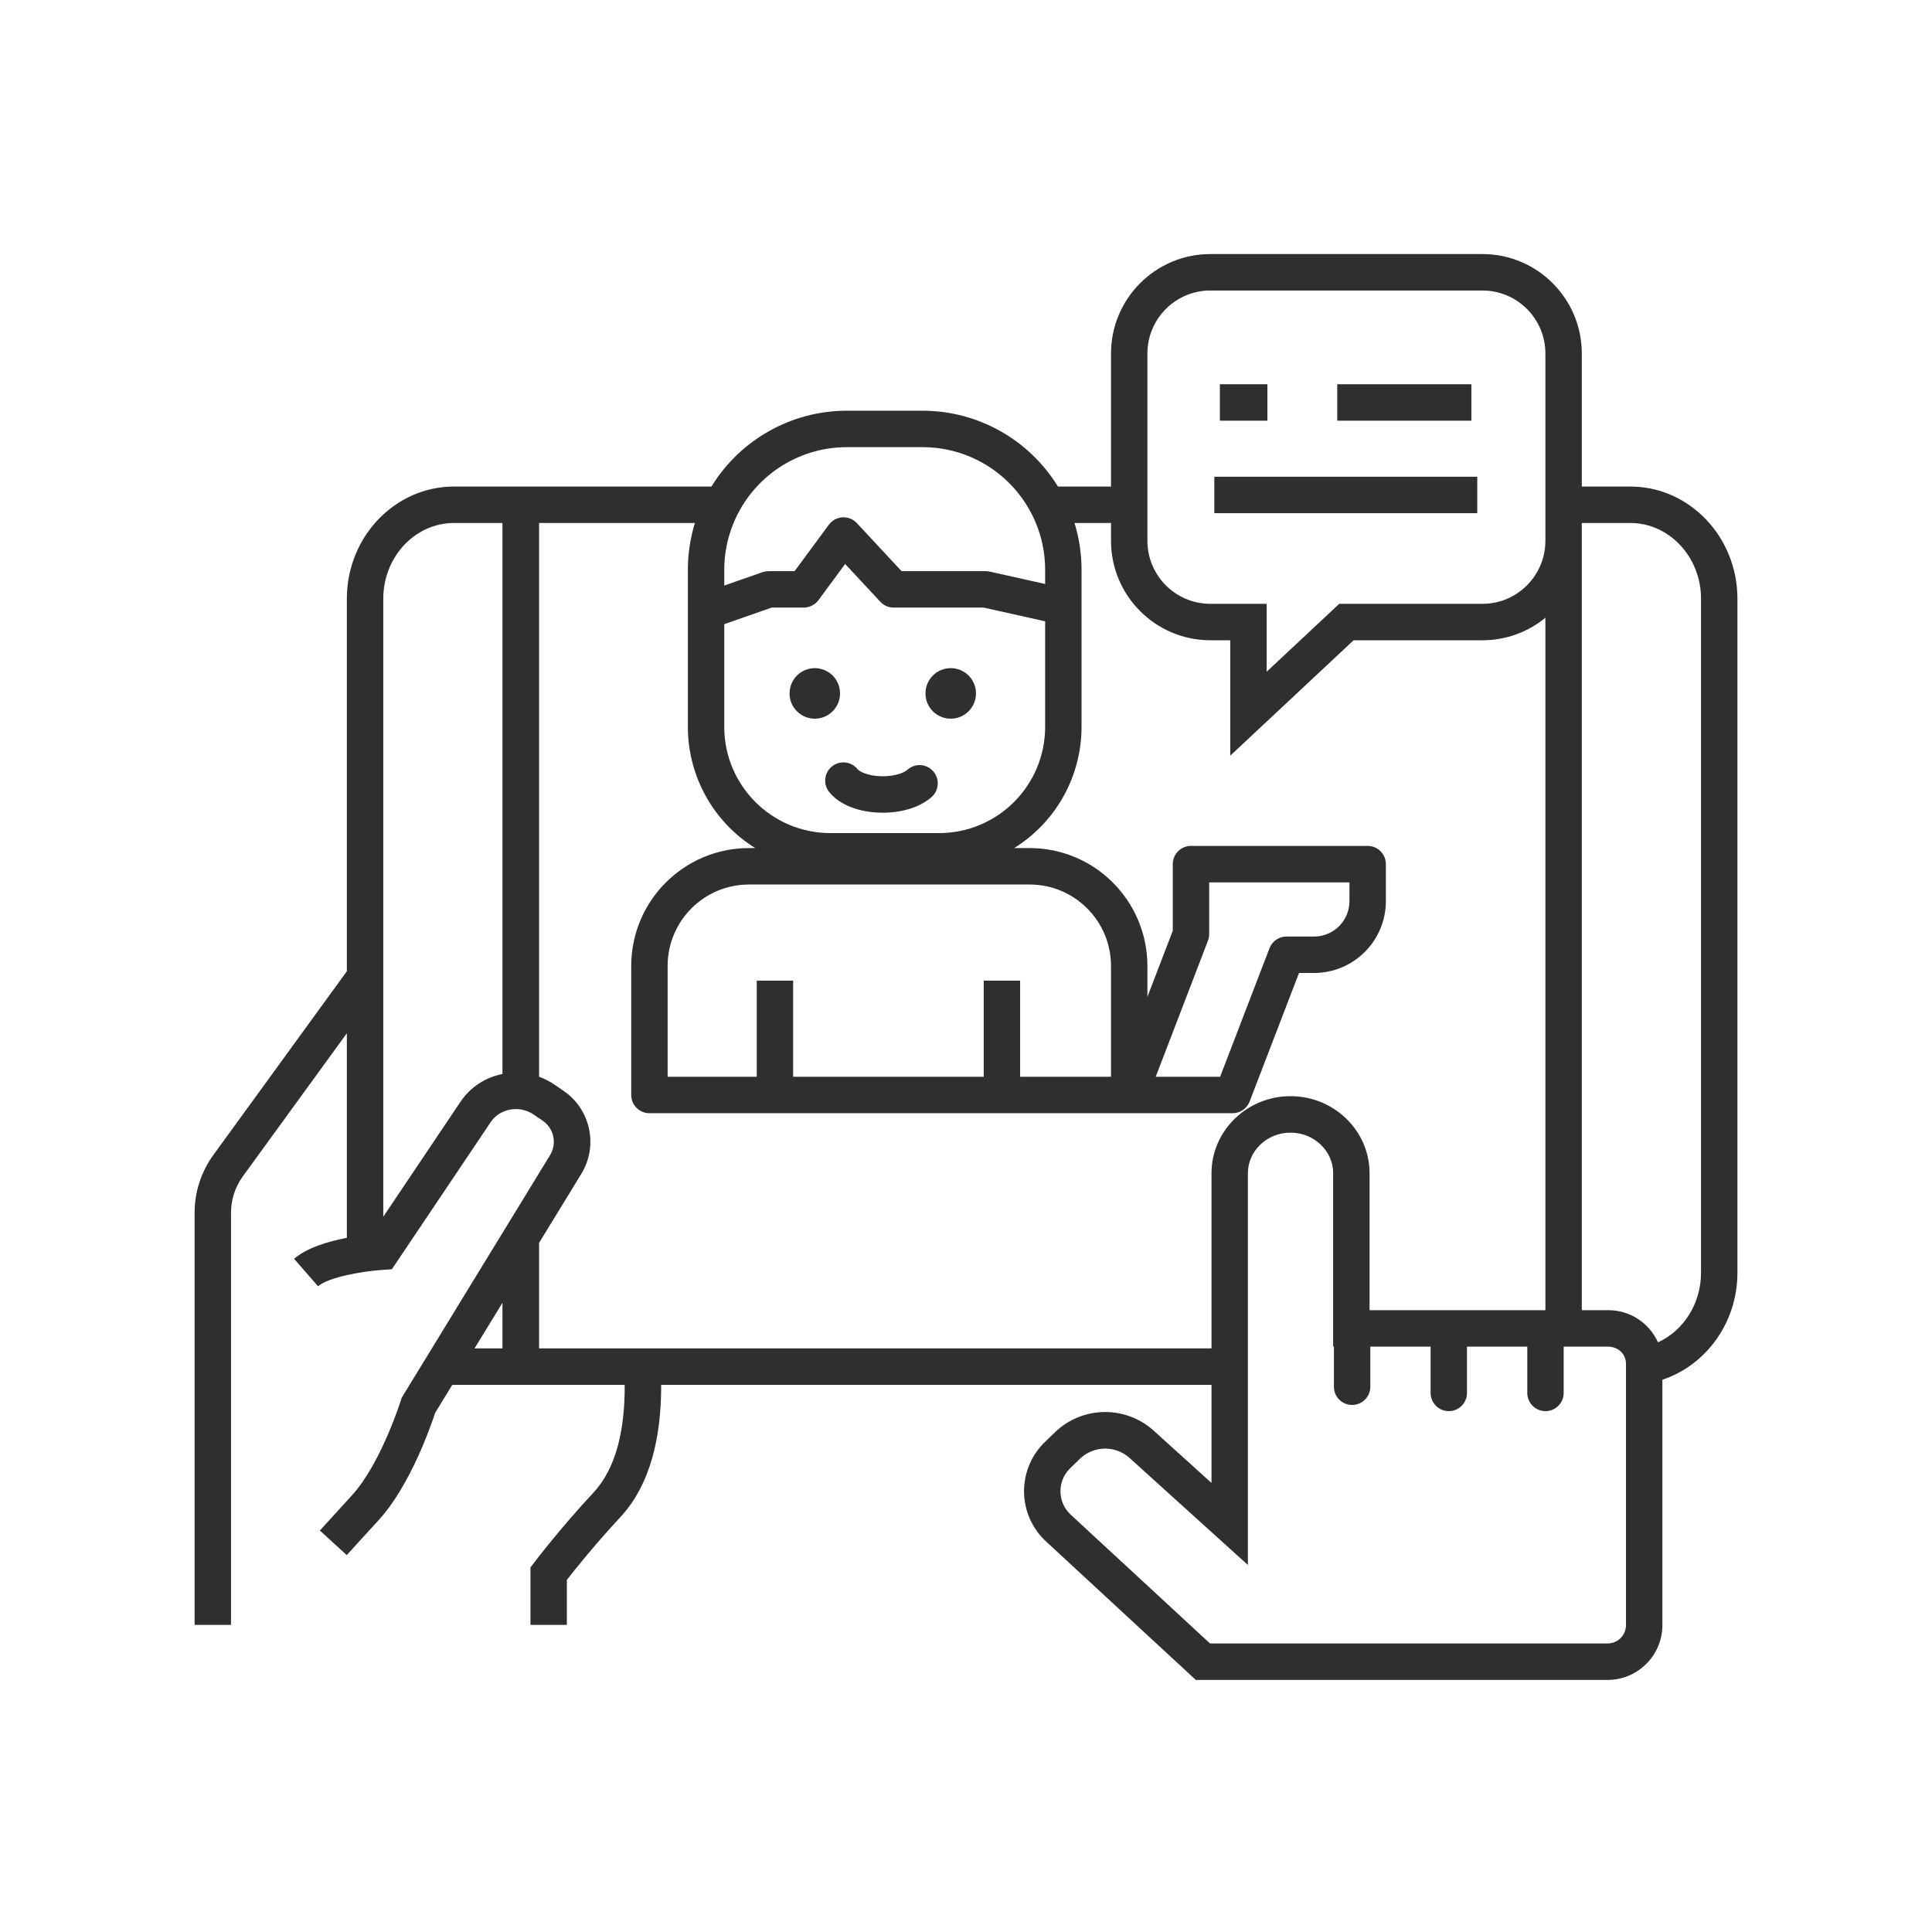 <svg xmlns="http://www.w3.org/2000/svg" xmlns:xlink="http://www.w3.org/1999/xlink" width="500" zoomAndPan="magnify" viewBox="0 0 375 375" height="500" preserveAspectRatio="xMidYMid meet" version="1.0"><defs><clipPath id="bdb99a880f"><path d="M 37.773 49.312 L 337.234 49.312 L 337.234 326.062 L 37.773 326.062 Z M 37.773 49.312 " clip-rule="nonzero"/></clipPath></defs><g clip-path="url(#bdb99a880f)"><path fill="#2e2f2f" d="M 330.168 247.023 C 330.168 253.09 326.719 258.309 321.812 260.547 C 320.102 256.734 316.309 254.285 312.133 254.305 L 307.027 254.305 L 307.027 101.512 L 316.445 101.512 C 324.008 101.512 330.168 108.113 330.168 116.211 Z M 315.602 268.797 L 315.602 315.555 C 315.531 317.52 313.891 319.055 311.926 318.992 L 234.859 318.992 L 207.891 294.059 C 205.344 291.766 205.133 287.84 207.426 285.289 C 207.539 285.164 207.656 285.043 207.777 284.926 L 209.68 283.086 C 212.336 280.59 216.453 280.527 219.188 282.934 L 242.215 303.762 L 242.215 227.73 C 242.215 223.387 245.93 219.844 250.492 219.844 C 255.055 219.844 258.766 223.387 258.766 227.73 L 258.766 261.379 L 258.91 261.379 L 258.91 269.164 C 258.91 271.117 260.492 272.699 262.445 272.699 C 264.395 272.699 265.977 271.117 265.977 269.164 L 265.977 261.379 L 277.68 261.379 L 277.68 270.363 C 277.68 272.316 279.258 273.902 281.211 273.902 C 283.16 273.902 284.742 272.316 284.742 270.363 L 284.742 261.379 L 296.445 261.379 L 296.445 270.363 C 296.445 272.316 298.027 273.902 299.977 273.902 C 301.926 273.902 303.508 272.316 303.508 270.363 L 303.508 261.379 L 312.133 261.379 C 312.668 261.379 313.195 261.496 313.676 261.723 C 314.828 262.223 315.582 263.352 315.602 264.609 Z M 224.324 209 L 234.461 182.594 C 234.621 182.188 234.699 181.758 234.699 181.324 L 234.699 171.266 L 261.93 171.266 L 261.93 174.918 C 261.926 178.707 258.859 181.773 255.074 181.781 L 249.711 181.781 C 248.246 181.781 246.934 182.68 246.41 184.047 L 236.824 209 Z M 127.992 261.723 L 104.633 261.723 L 104.633 241.246 L 112.809 227.879 C 116.211 222.375 114.609 215.16 109.203 211.609 L 107.551 210.48 C 106.645 209.863 105.668 209.363 104.633 208.996 L 104.633 101.512 L 134.879 101.512 C 133.973 104.461 133.512 107.527 133.516 110.609 L 133.516 118.617 C 133.516 118.625 133.516 118.633 133.516 118.641 L 133.516 141.098 C 133.52 150.672 138.465 159.562 146.59 164.609 L 145.359 164.609 C 132.754 164.621 122.535 174.855 122.52 187.48 L 122.52 212.535 C 122.52 214.488 124.102 216.074 126.055 216.074 L 239.254 216.074 C 240.715 216.074 242.027 215.172 242.551 213.805 L 252.137 188.852 L 255.078 188.852 C 262.762 188.844 268.988 182.609 268.996 174.914 L 268.996 167.727 C 268.996 165.773 267.414 164.188 265.465 164.188 L 231.168 164.188 C 229.215 164.188 227.633 165.773 227.633 167.727 L 227.633 180.664 L 222.711 193.484 L 222.711 187.48 C 222.695 174.855 212.477 164.621 199.871 164.609 L 196.848 164.609 C 204.973 159.562 209.922 150.672 209.926 141.098 L 209.926 110.609 C 209.93 107.527 209.469 104.461 208.559 101.512 L 215.645 101.512 L 215.645 104.977 C 215.656 115.629 224.281 124.262 234.922 124.277 L 238.789 124.277 L 238.789 146.68 L 262.73 124.277 L 287.754 124.277 C 292.207 124.277 296.523 122.734 299.961 119.902 L 299.961 254.305 L 265.832 254.305 L 265.832 227.73 C 265.832 219.484 258.949 212.766 250.492 212.766 C 242.039 212.766 235.152 219.484 235.152 227.73 L 235.152 261.723 Z M 190.941 190.34 L 190.941 209 L 153.945 209 L 153.945 190.34 L 146.883 190.34 L 146.883 209 L 129.586 209 L 129.586 187.48 C 129.594 178.758 136.652 171.691 145.359 171.684 L 199.871 171.684 C 208.578 171.691 215.637 178.762 215.645 187.48 L 215.645 209 L 198.008 209 L 198.008 190.34 Z M 140.578 121.152 L 149.77 117.934 L 156.016 117.934 C 157.133 117.926 158.184 117.395 158.855 116.5 L 162.93 110.977 L 164.043 109.469 L 170.875 116.809 C 171.543 117.527 172.477 117.934 173.457 117.934 L 190.926 117.934 L 202.863 120.594 L 202.863 141.098 C 202.848 152.473 193.645 161.688 182.285 161.703 L 161.156 161.703 C 149.797 161.688 140.59 152.473 140.578 141.098 Z M 140.578 110.609 C 140.574 107.488 141.188 104.398 142.387 101.512 C 146.066 92.605 154.738 86.793 164.367 86.793 L 179.07 86.793 C 192.203 86.793 202.855 97.457 202.863 110.609 L 202.863 113.348 L 192.078 110.941 C 191.828 110.887 191.57 110.859 191.309 110.859 L 174.992 110.859 L 168.871 104.281 L 166.312 101.531 L 166.293 101.512 C 166.289 101.508 166.285 101.504 166.277 101.496 C 165.637 100.828 164.762 100.441 163.836 100.414 C 163.734 100.406 163.629 100.406 163.527 100.414 L 163.508 100.414 C 163.309 100.426 163.113 100.457 162.918 100.504 C 162.891 100.508 162.859 100.516 162.832 100.523 C 162.641 100.574 162.453 100.641 162.273 100.723 L 162.203 100.758 C 162.016 100.844 161.836 100.949 161.668 101.07 L 161.664 101.074 C 161.367 101.289 161.105 101.547 160.887 101.84 L 154.234 110.859 L 149.168 110.859 C 149.066 110.859 148.965 110.875 148.863 110.883 C 148.57 110.906 148.281 110.965 148.004 111.059 L 140.578 113.656 Z M 222.711 101.512 L 222.711 68.613 C 222.719 61.863 228.18 56.395 234.922 56.387 L 287.754 56.387 C 294.492 56.398 299.953 61.863 299.961 68.613 L 299.961 104.977 C 299.953 111.723 294.492 117.191 287.754 117.203 L 259.945 117.203 L 245.855 130.383 L 245.855 117.203 L 234.922 117.203 C 228.18 117.195 222.719 111.727 222.711 104.977 Z M 97.527 261.723 L 92.109 261.723 L 97.527 252.867 Z M 97.527 156.328 L 97.527 208.465 C 94.215 209.098 91.293 211.027 89.402 213.82 L 74.391 236.172 L 74.391 116.211 C 74.391 108.113 80.547 101.512 88.113 101.512 L 97.527 101.512 Z M 316.445 94.438 L 307.027 94.438 L 307.027 68.613 C 307.016 57.957 298.395 49.324 287.754 49.312 L 234.922 49.312 C 224.281 49.324 215.656 57.957 215.645 68.613 L 215.645 94.438 L 205.344 94.438 C 199.734 85.297 189.785 79.723 179.07 79.719 L 164.367 79.719 C 153.648 79.723 143.703 85.297 138.094 94.438 L 88.113 94.438 C 76.652 94.438 67.324 104.207 67.324 116.211 L 67.324 188.523 L 41.387 224.219 C 39.043 227.465 37.777 231.367 37.773 235.371 L 37.773 315.395 L 44.836 315.395 L 44.836 235.371 C 44.844 232.863 45.633 230.414 47.098 228.379 L 67.324 200.551 L 67.324 240.258 C 63.715 240.957 59.547 242.184 57.086 244.34 L 61.734 249.668 C 62.754 248.781 64.918 248.043 67.328 247.5 C 69.633 246.984 71.965 246.645 74.316 246.48 L 74.391 246.477 L 76.055 246.367 L 95.266 217.773 C 95.828 216.938 96.613 216.273 97.527 215.852 C 97.543 215.848 97.559 215.836 97.57 215.828 C 98.016 215.625 98.484 215.477 98.965 215.387 C 100.562 215.074 102.215 215.41 103.562 216.316 L 104.594 217.027 L 104.633 217.047 L 105.219 217.449 C 107.477 218.898 108.172 221.883 106.785 224.18 L 104.633 227.695 L 104.594 227.762 L 97.57 239.254 L 97.527 239.316 L 84.203 261.109 L 80.441 267.258 L 78.211 270.906 L 77.98 271.285 L 77.844 271.703 C 77.809 271.828 73.965 284.035 68.328 290.223 L 62.082 297.074 L 67.305 301.844 L 73.551 294.992 C 79.66 288.285 83.664 276.672 84.457 274.242 L 87.789 268.789 C 87.895 268.797 88.008 268.797 88.113 268.797 L 121.254 268.797 C 121.305 277.238 119.699 284.867 115.203 289.695 C 108.766 296.605 103.883 303.035 103.68 303.305 L 102.961 304.254 L 102.961 315.395 L 110.027 315.395 L 110.027 306.652 C 111.594 304.645 115.578 299.668 120.371 294.52 C 126.34 288.117 128.363 278.695 128.332 268.797 L 235.152 268.797 L 235.152 287.84 L 223.922 277.68 C 218.438 272.75 210.082 272.887 204.77 278 L 202.867 279.84 C 197.57 284.906 197.383 293.312 202.441 298.613 C 202.652 298.836 202.871 299.047 203.098 299.254 L 232.102 326.07 L 311.926 326.07 C 317.789 326.129 322.594 321.426 322.668 315.555 L 322.668 267.801 C 331.098 265.02 337.234 256.762 337.234 247.023 L 337.234 116.211 C 337.234 104.207 327.906 94.438 316.445 94.438 " fill-opacity="1" fill-rule="nonzero"/></g><path fill="#2e2f2f" d="M 158.152 139.496 C 160.859 139.496 163.051 137.301 163.051 134.59 C 163.051 131.883 160.859 129.684 158.152 129.684 C 155.445 129.684 153.25 131.883 153.25 134.59 C 153.25 134.594 153.25 134.594 153.25 134.594 C 153.25 137.301 155.445 139.496 158.152 139.496 " fill-opacity="1" fill-rule="nonzero"/><path fill="#2e2f2f" d="M 184.535 139.496 C 187.242 139.496 189.438 137.301 189.438 134.594 C 189.438 131.883 187.242 129.684 184.535 129.684 C 181.832 129.684 179.633 131.879 179.633 134.59 C 179.633 134.59 179.633 134.594 179.633 134.594 C 179.633 137.301 181.828 139.496 184.535 139.496 " fill-opacity="1" fill-rule="nonzero"/><path fill="#2e2f2f" d="M 160.969 153.758 C 162.984 156.254 166.859 157.746 171.344 157.746 C 175.254 157.746 178.738 156.605 180.91 154.621 C 182.332 153.281 182.395 151.039 181.055 149.621 C 179.746 148.227 177.57 148.129 176.141 149.402 C 175.473 150.012 173.688 150.672 171.344 150.672 C 168.516 150.672 166.812 149.742 166.469 149.316 C 165.254 147.785 163.031 147.531 161.504 148.746 C 159.977 149.965 159.723 152.188 160.938 153.719 C 160.949 153.734 160.961 153.746 160.969 153.762 L 160.969 153.758 " fill-opacity="1" fill-rule="nonzero"/><path fill="#2e2f2f" d="M 259.559 74.582 L 285.594 74.582 L 285.594 81.656 L 259.559 81.656 L 259.559 74.582 " fill-opacity="1" fill-rule="nonzero"/><path fill="#2e2f2f" d="M 236.777 74.582 L 246 74.582 L 246 81.656 L 236.777 81.656 L 236.777 74.582 " fill-opacity="1" fill-rule="nonzero"/><path fill="#2e2f2f" d="M 235.699 92.535 L 286.734 92.535 L 286.734 99.609 L 235.699 99.609 L 235.699 92.535 " fill-opacity="1" fill-rule="nonzero"/></svg>